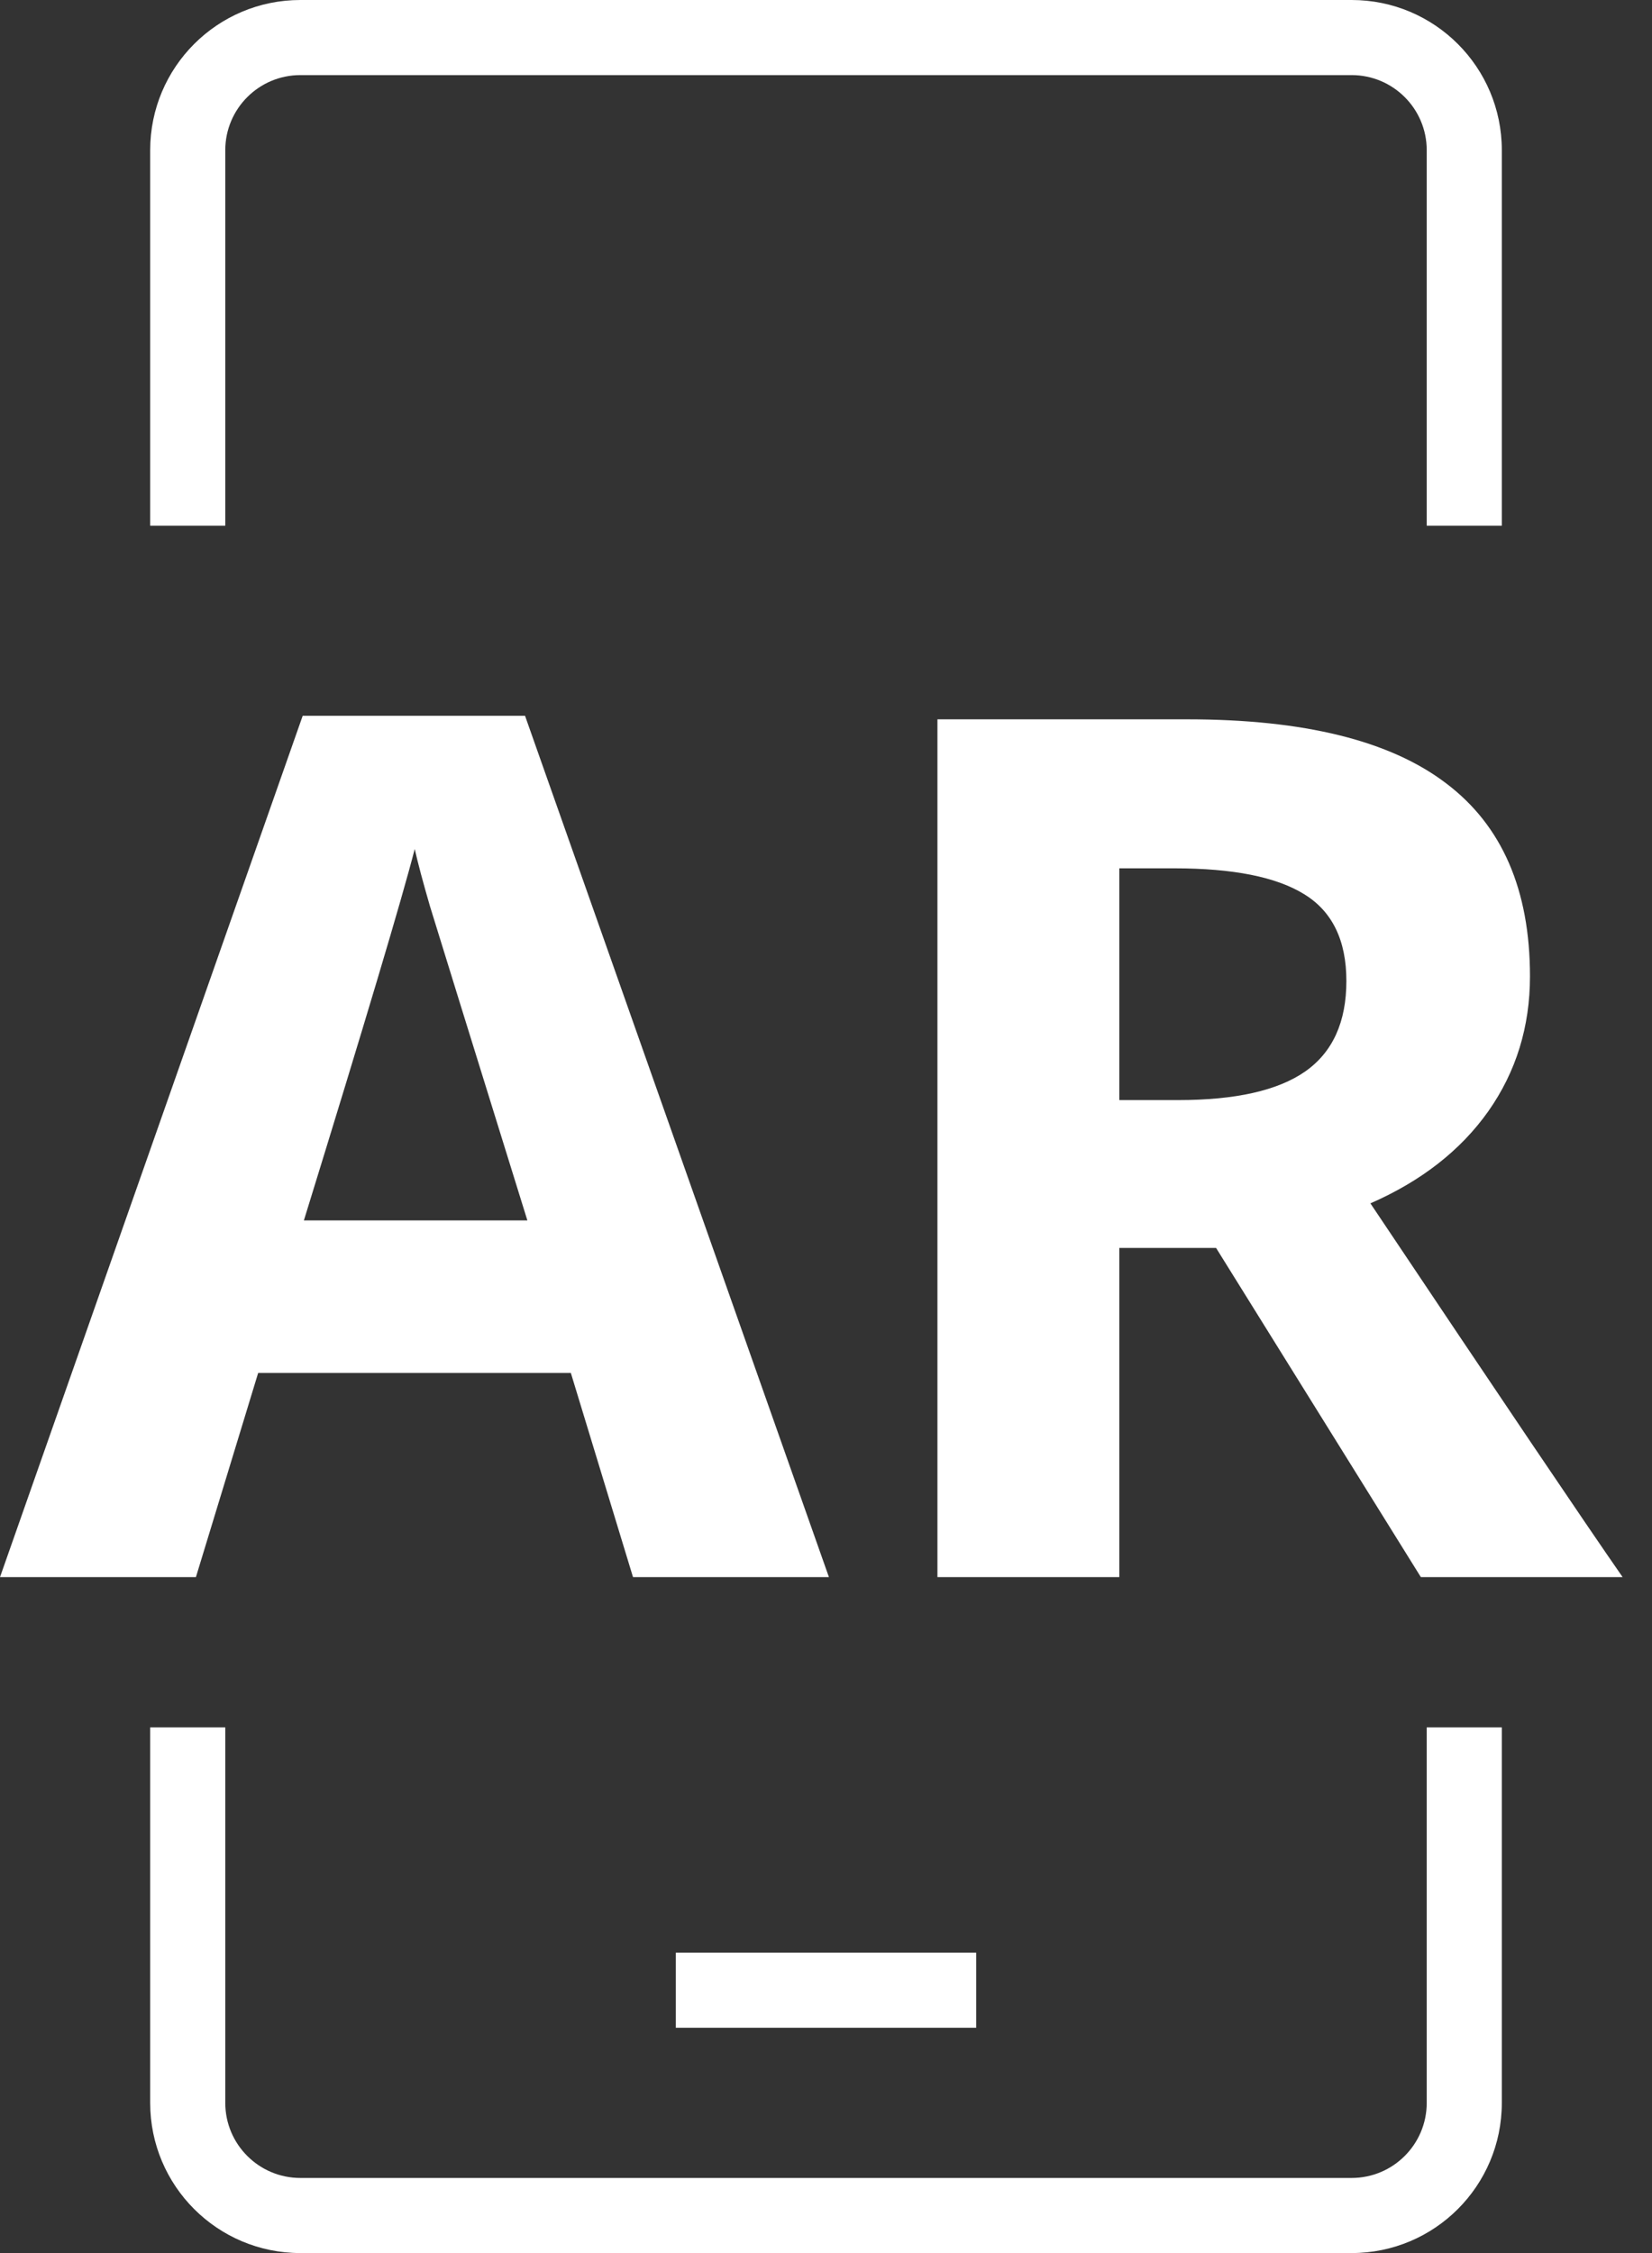 <svg class="arBadge" width="22" height="30" viewBox="0 0 22 30" fill="red" xmlns="http://www.w3.org/2000/svg"><rect x="0" y="0" width="22" height="30" fill="#333333" stroke="none"/> <path fill-rule="evenodd" clip-rule="evenodd" d="M4 1H18C18.552 1 19 1.448 19 2V7H20V2C20 0.895 19.105 0 18 0H4C2.895 0 2 0.895 2 2V7H3V2C3 1.448 3.448 1 4 1ZM3 23H2V28C2 29.105 2.895 30 4 30H18C19.105 30 20 29.105 20 28V23H19V28C19 28.552 18.552 29 18 29H4C3.448 29 3 28.552 3 28V23Z" fill="white" fill-opacity="1.0"></path> <path d="M8.43 21L7.602 18.281H3.438L2.609 21H0L4.031 9.531H6.992L11.039 21H8.43ZM7.023 16.25C6.258 13.787 5.826 12.393 5.727 12.07C5.633 11.747 5.565 11.492 5.523 11.305C5.352 11.971 4.859 13.62 4.047 16.25H7.023ZM14.906 14.648H15.688C16.453 14.648 17.018 14.521 17.383 14.266C17.747 14.01 17.93 13.609 17.93 13.062C17.93 12.521 17.742 12.135 17.367 11.906C16.997 11.677 16.422 11.562 15.641 11.562H14.906V14.648ZM14.906 16.617V21H12.484V9.578H15.812C17.365 9.578 18.513 9.862 19.258 10.43C20.003 10.992 20.375 11.849 20.375 13C20.375 13.672 20.19 14.271 19.82 14.797C19.451 15.318 18.927 15.727 18.25 16.023C19.969 18.591 21.088 20.25 21.609 21H18.922L16.195 16.617H14.906Z" fill="white" fill-opacity="1.0"></path> <path fill-rule="evenodd" clip-rule="evenodd" d="M13 27H9V26H13V27Z" fill="white" fill-opacity="1.0"></path> </svg>